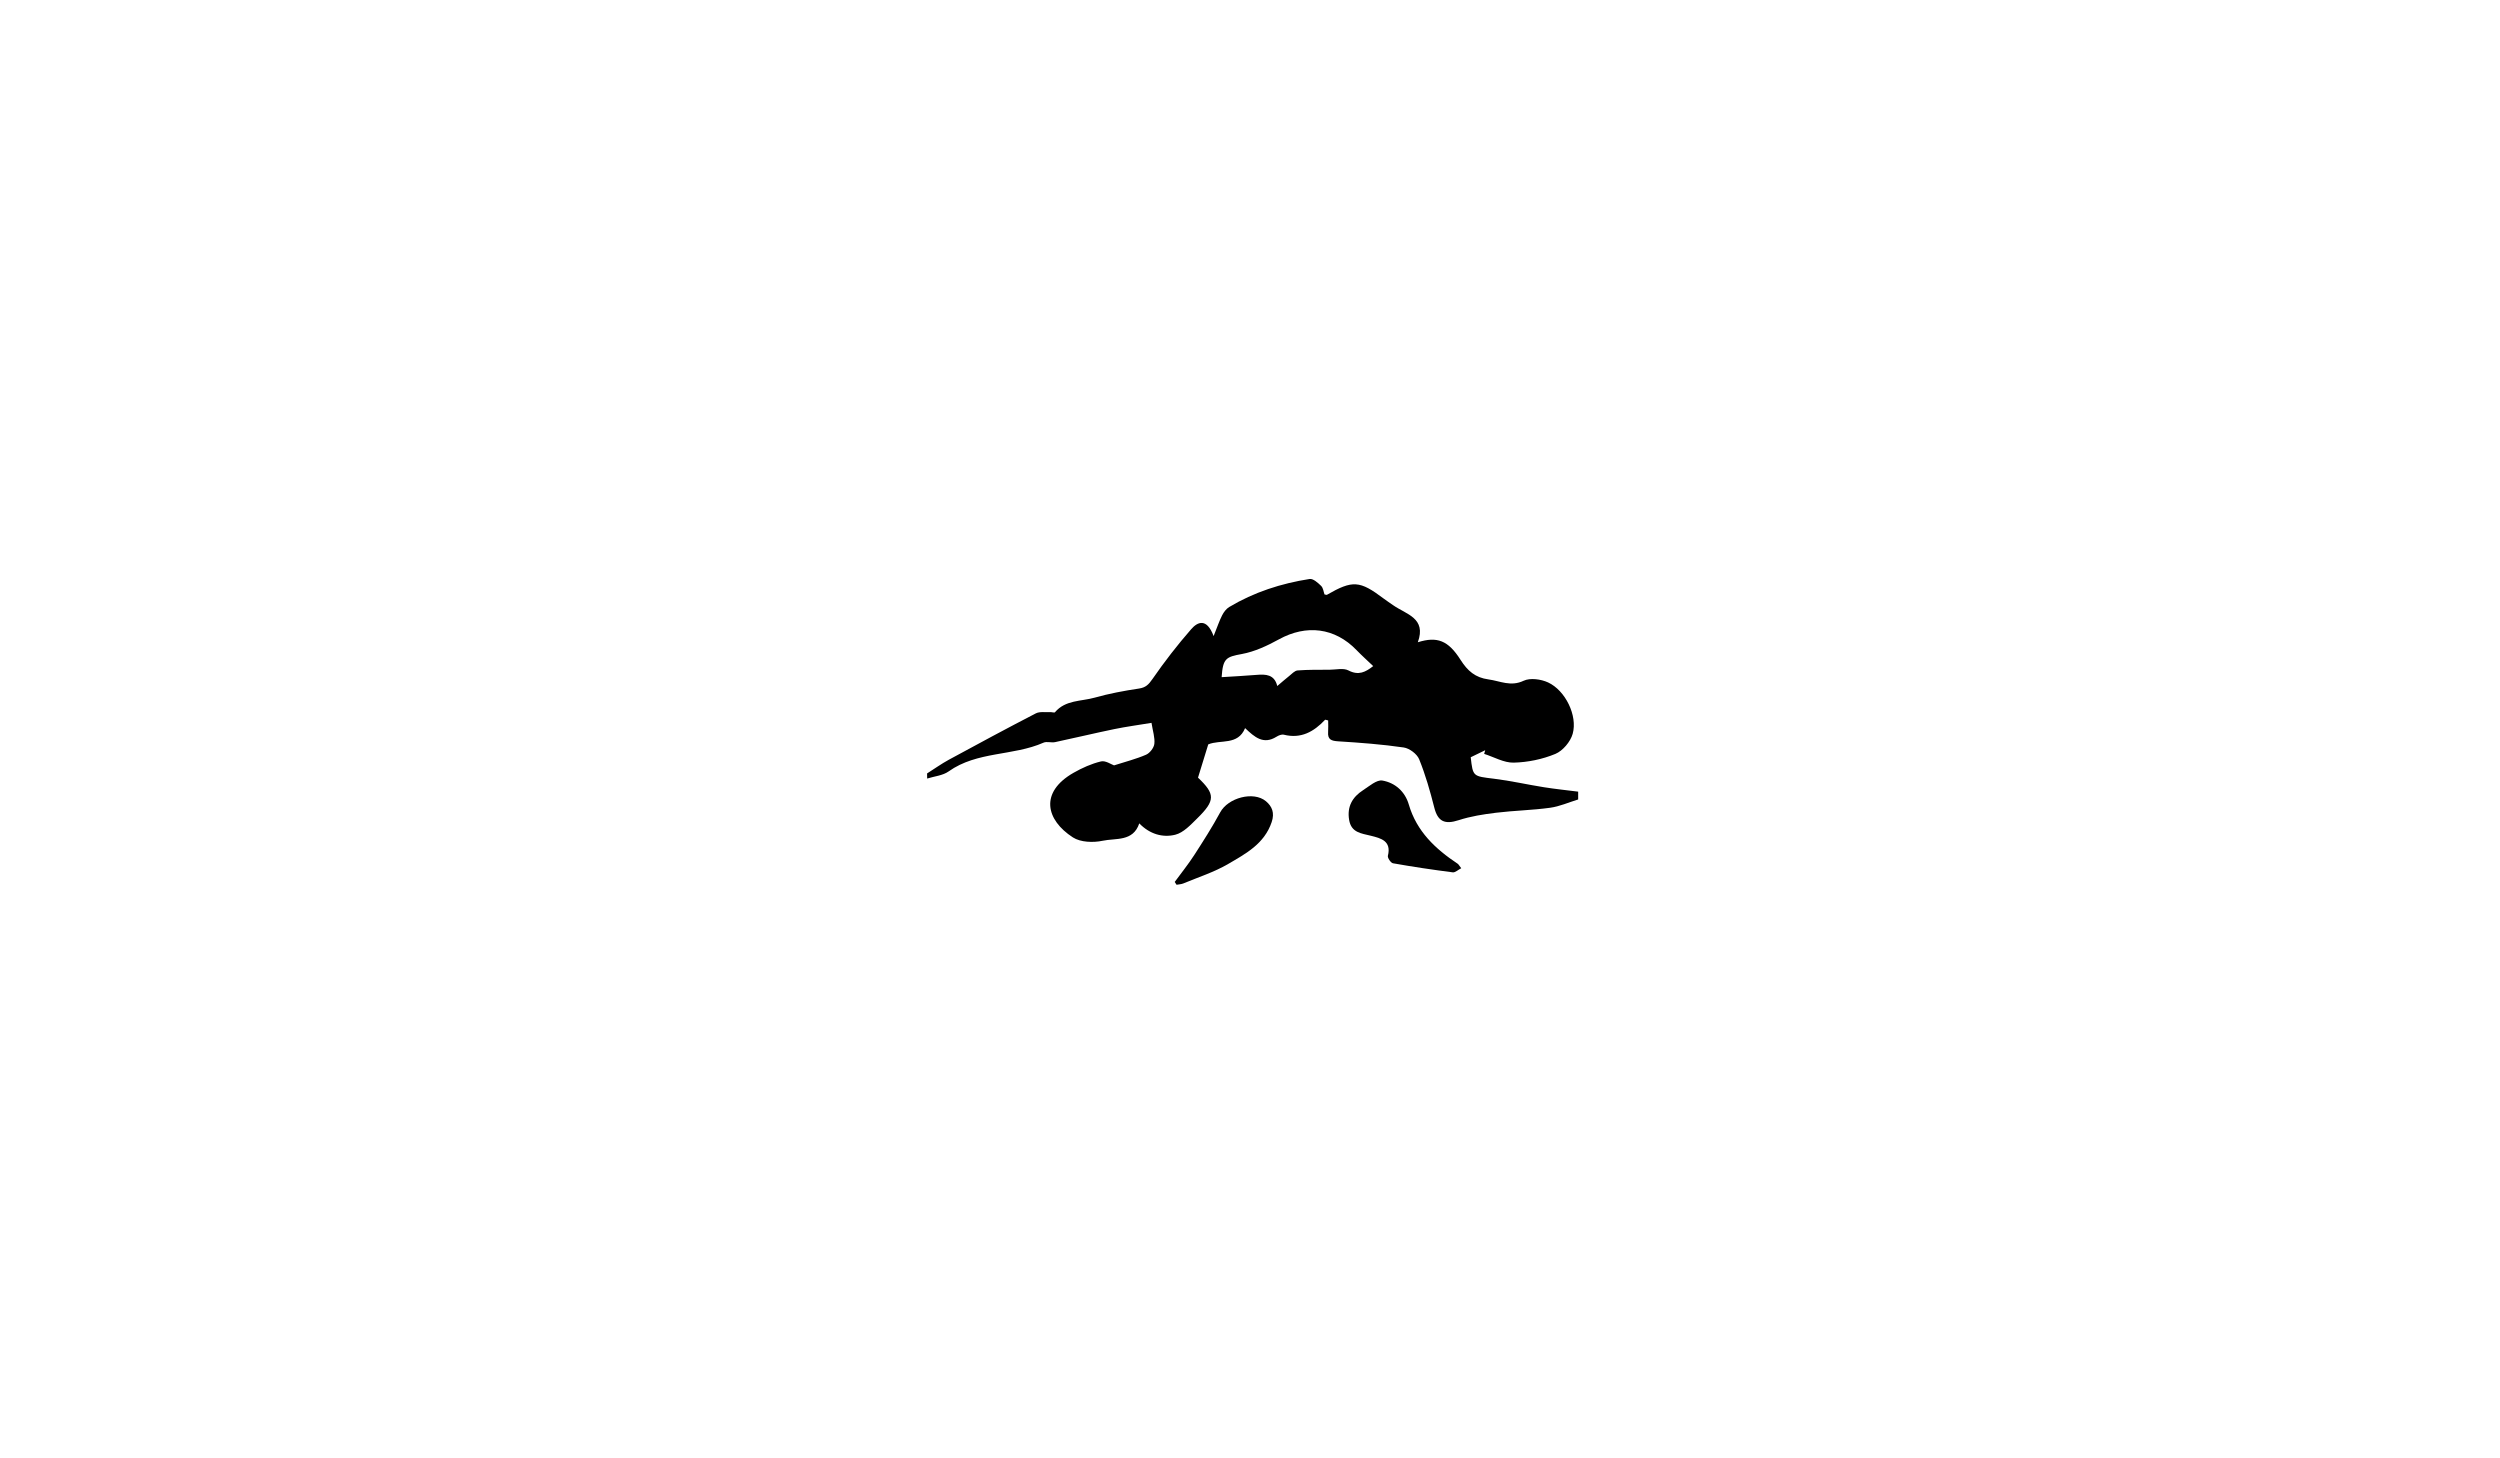 <?xml version="1.0" encoding="utf-8"?>
<!-- Generator: Adobe Illustrator 26.2.1, SVG Export Plug-In . SVG Version: 6.00 Build 0)  -->
<svg version="1.1" id="Layer_1" xmlns="http://www.w3.org/2000/svg" xmlns:xlink="http://www.w3.org/1999/xlink" x="0px" y="0px"
	 viewBox="0 0 960 560" style="enable-background:new 0 0 960 560;" xml:space="preserve">
<g>
	<g>
		<path d="M356,297c2.78-1.76,5.48-3.69,8.37-5.27c11.08-6.02,22.18-12,33.38-17.79c1.52-0.78,3.66-0.38,5.52-0.49
			c0.63-0.04,1.6,0.34,1.85,0.04c4.02-4.75,10.04-4.13,15.22-5.59c5.57-1.57,11.31-2.64,17.04-3.5c2.61-0.39,3.7-1.55,5.17-3.66
			c4.6-6.65,9.58-13.08,14.9-19.17c2.34-2.68,5.89-4.49,8.58,2.69c1.44-3.59,2.19-5.86,3.26-7.96c0.62-1.22,1.57-2.52,2.72-3.2
			c9.54-5.71,19.97-9.06,30.89-10.77c1.33-0.21,3.19,1.45,4.41,2.65c0.82,0.8,0.94,2.31,1.3,3.28c0.59,0.11,0.79,0.22,0.9,0.16
			c9.91-5.7,12.6-5.52,21.81,1.42c1.2,0.9,2.45,1.72,3.68,2.58c4.98,3.5,12.83,4.88,9.45,14.2c7.4-2.3,11.64-0.75,16.41,6.77
			c2.68,4.22,5.64,6.82,10.71,7.5c4.49,0.61,8.54,2.88,13.5,0.52c2.51-1.19,6.66-0.62,9.39,0.64c6.63,3.06,11.41,12.76,9.45,19.74
			c-0.85,3.03-3.79,6.52-6.65,7.71c-4.97,2.06-10.6,3.22-15.99,3.35c-3.75,0.09-7.56-2.16-11.35-3.36c0.14-0.47,0.28-0.94,0.41-1.41
			c-1.81,0.88-3.61,1.75-5.57,2.7c0.84,7.47,0.86,7.26,8.94,8.25c6.4,0.78,12.72,2.24,19.1,3.25c4.39,0.7,8.81,1.15,13.22,1.71
			c0,1,0,2,0,3c-3.59,1.1-7.12,2.69-10.8,3.19c-6.87,0.95-13.85,1.07-20.74,1.91c-4.84,0.59-9.74,1.36-14.36,2.86
			c-5.36,1.75-8.01,0.49-9.36-4.87c-1.59-6.27-3.37-12.55-5.8-18.53c-0.83-2.03-3.72-4.2-5.93-4.52c-8.31-1.21-16.71-1.84-25.1-2.36
			c-2.67-0.17-4.16-0.64-3.93-3.61c0.11-1.48,0.02-2.98,0.02-4.41c-0.6-0.13-1.08-0.36-1.2-0.24c-4.32,4.58-9.23,7.36-15.83,5.71
			c-0.84-0.21-2.02,0.28-2.83,0.79c-5.03,3.14-8.4,0.13-12.04-3.32c-2.76,6.76-9.49,4.3-14.15,6.25c-1.33,4.33-2.63,8.54-3.93,12.77
			c6.65,6.33,6.71,8.76-0.32,15.66c-2.51,2.47-5.3,5.5-8.45,6.27c-4.77,1.17-9.73-0.19-13.79-4.37c-2.35,7.11-9.01,5.59-14.08,6.68
			c-3.61,0.77-8.47,0.6-11.4-1.29c-10.32-6.66-12.94-17.28,0.24-24.81c3.29-1.88,6.88-3.49,10.54-4.37
			c1.75-0.42,3.98,1.17,5.01,1.52c4.46-1.43,8.52-2.45,12.31-4.1c1.44-0.63,2.99-2.63,3.17-4.16c0.27-2.37-0.59-4.87-1.09-8.07
			c-4.98,0.83-9.67,1.45-14.29,2.4c-7.6,1.57-15.14,3.39-22.73,5c-1.44,0.31-3.19-0.35-4.46,0.21
			c-11.68,5.16-25.46,3.25-36.41,11.03c-2.26,1.61-5.48,1.87-8.26,2.75C356,298.33,356,297.67,356,297z M469.11,260.03
			c4.49-0.29,8.92-0.5,13.34-0.87c3.59-0.3,6.91-0.22,8.02,4.27c1.78-1.5,3.11-2.69,4.51-3.79c1.05-0.82,2.14-2.1,3.29-2.19
			c4.07-0.32,8.17-0.24,12.26-0.27c2.46-0.01,5.34-0.75,7.28,0.27c3.92,2.05,6.58,0.61,9.5-1.67c-2.2-2.1-4.38-4.05-6.41-6.15
			c-8.3-8.6-19.24-9.93-29.79-4.12c-4.44,2.44-9.27,4.71-14.18,5.62C470.82,252.25,469.6,252.75,469.11,260.03z"/>
		<path d="M561.11,333.4c-1.21,0.62-2.31,1.7-3.25,1.58c-7.67-0.99-15.34-2.13-22.95-3.48c-0.84-0.15-2.16-2.09-1.96-2.88
			c1.44-5.74-2.76-6.75-6.49-7.68c-3.77-0.94-7.59-1.18-8.4-6.13c-0.84-5.11,1.28-8.75,5.38-11.39c2.36-1.52,5.21-4.07,7.4-3.69
			c4.85,0.84,8.68,4.18,10.15,9.23c3.01,10.3,10.21,17.04,18.76,22.72C560.13,331.94,560.35,332.43,561.11,333.4z"/>
		<path d="M451.09,338.67c2.52-3.44,5.2-6.77,7.51-10.34c3.48-5.38,6.93-10.8,9.98-16.43c3-5.53,12.76-8.23,17.55-4.22
			c2.33,1.96,3.39,4.43,2.2,7.98c-2.82,8.38-9.96,12.15-16.69,16.09c-5.36,3.14-11.43,5.07-17.22,7.48
			c-0.8,0.34-1.74,0.35-2.62,0.52C451.56,339.39,451.32,339.03,451.09,338.67z"/>
	</g>
</g>
</svg>
